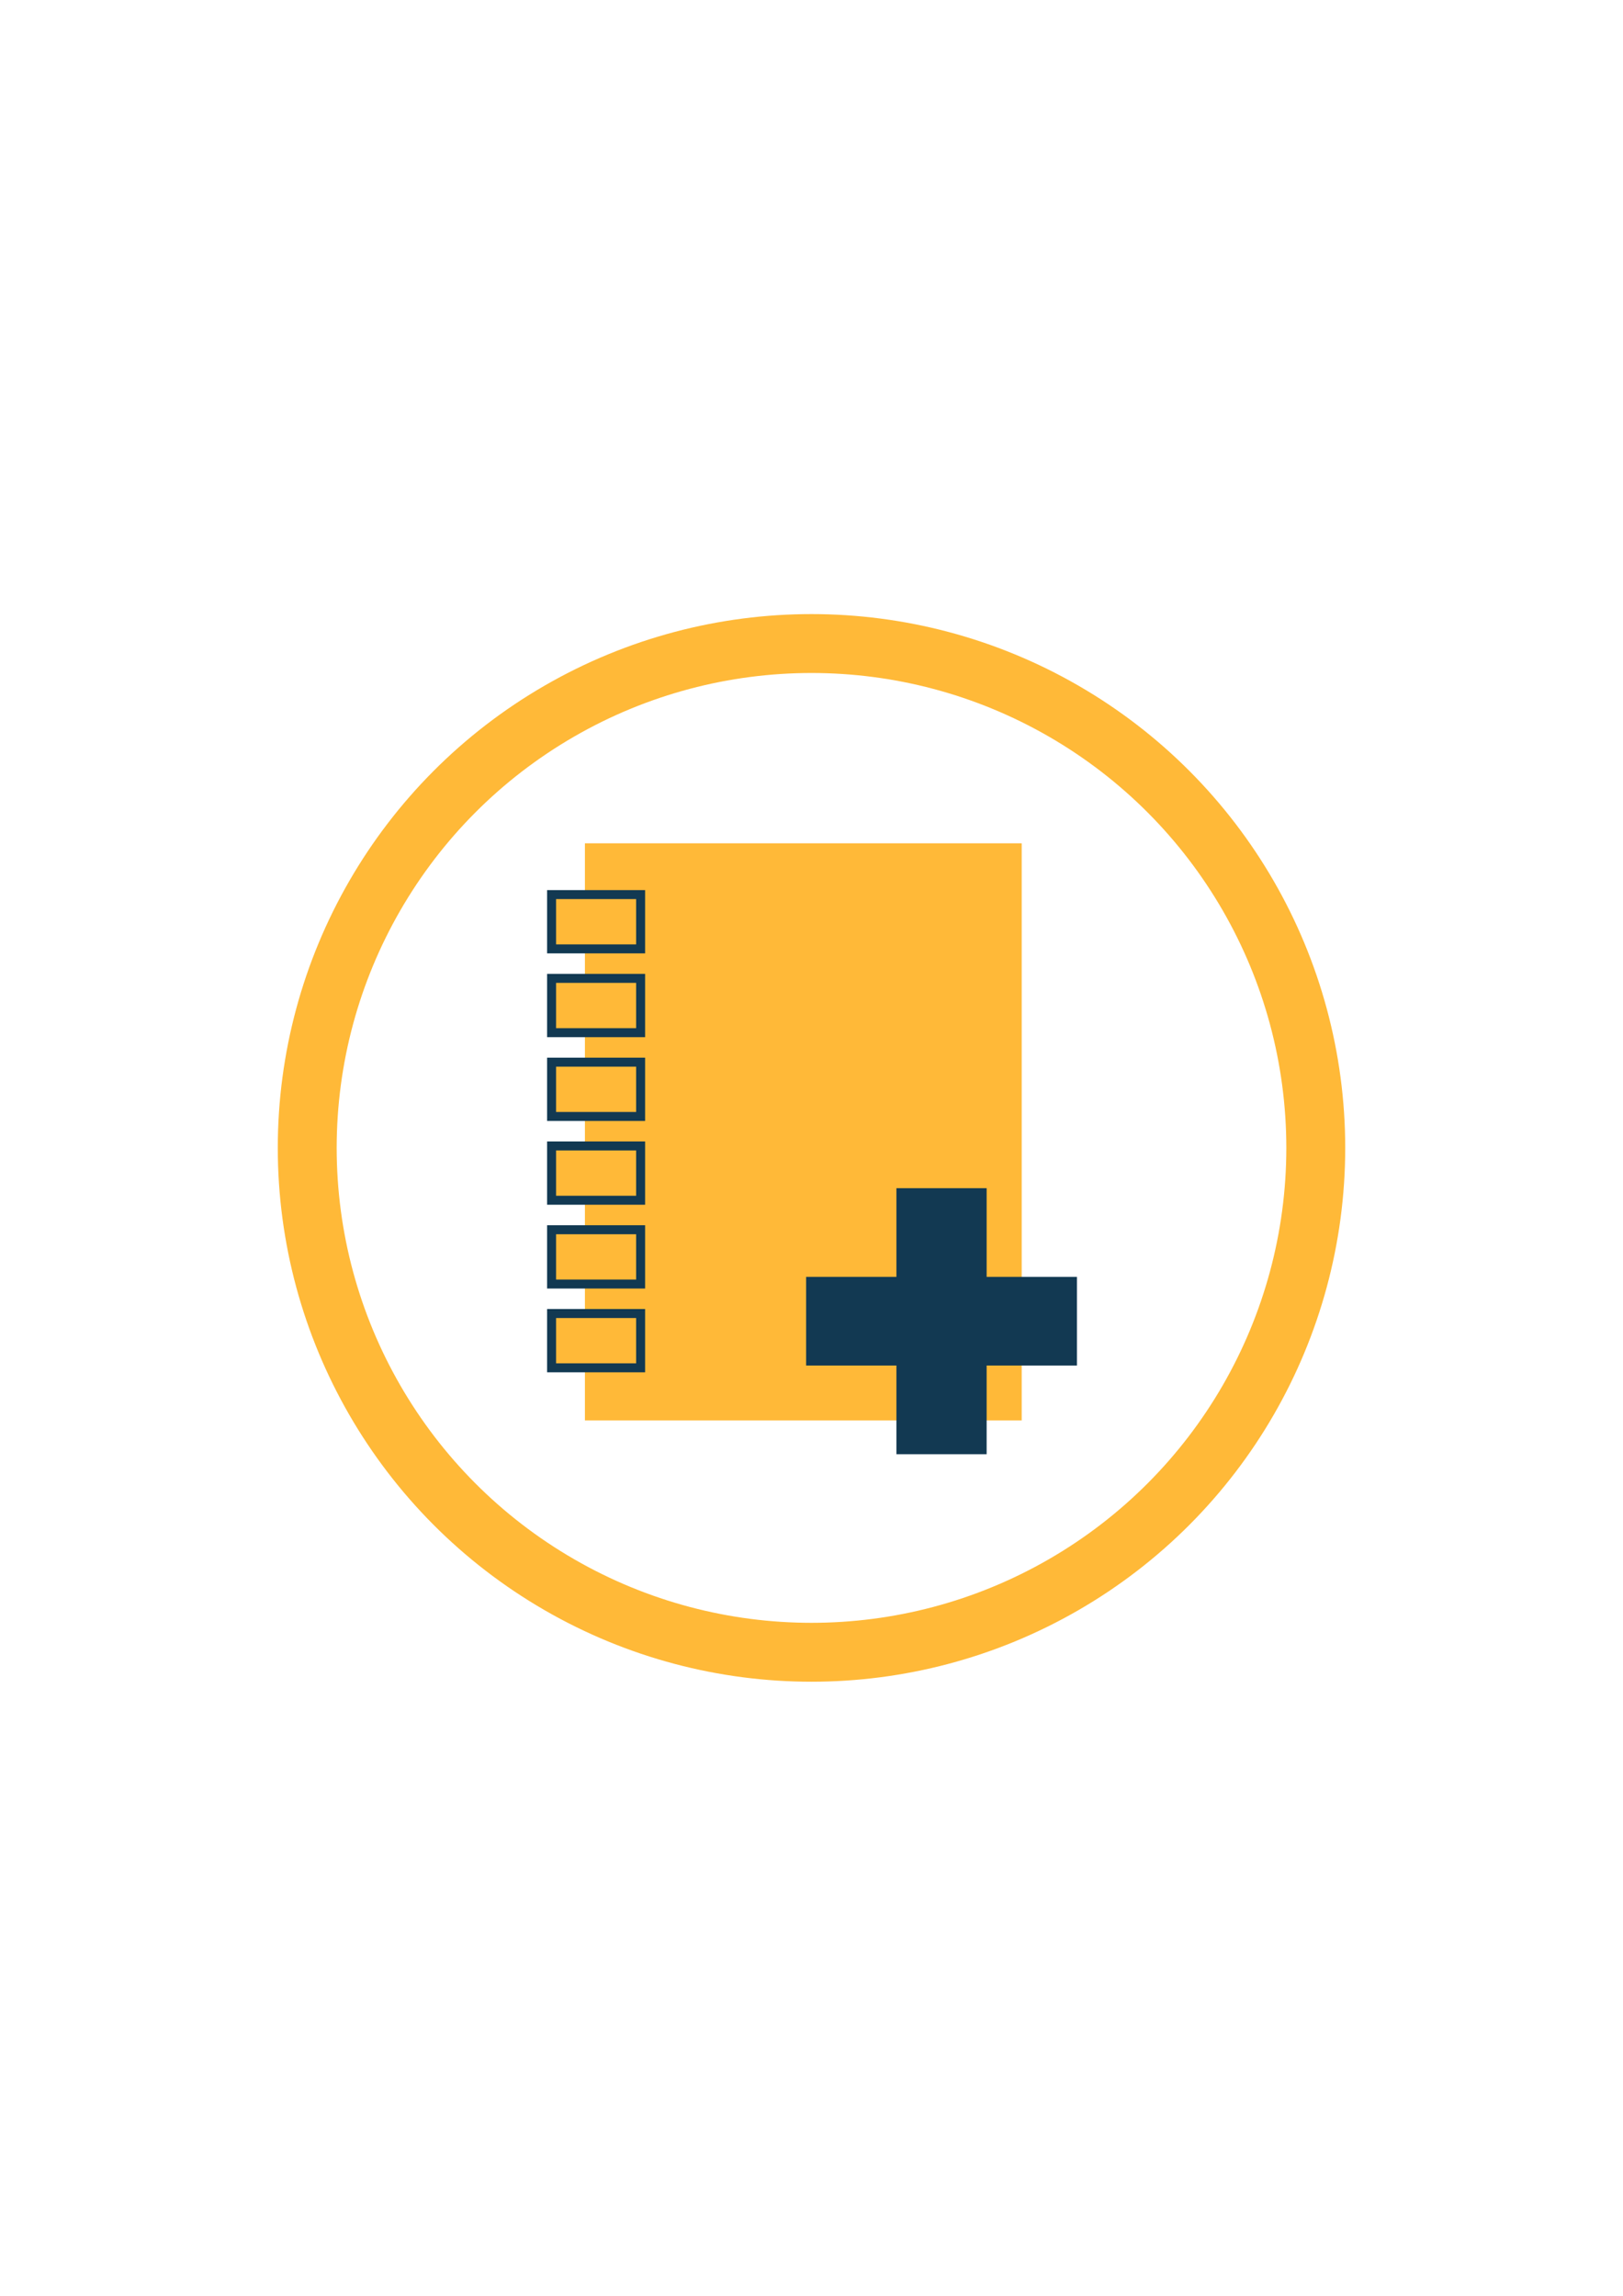 <?xml version="1.0" encoding="UTF-8" standalone="no"?>
<!-- Created with Inkscape (http://www.inkscape.org/) -->

<svg
   xmlns:dc="http://purl.org/dc/elements/1.1/"
   xmlns:cc="http://creativecommons.org/ns#"
   xmlns:rdf="http://www.w3.org/1999/02/22-rdf-syntax-ns#"
   xmlns:svg="http://www.w3.org/2000/svg"
   xmlns="http://www.w3.org/2000/svg"
   xmlns:sodipodi="http://sodipodi.sourceforge.net/DTD/sodipodi-0.dtd"
   xmlns:inkscape="http://www.inkscape.org/namespaces/inkscape"
   width="210mm"
   height="297mm"
   viewBox="0 0 744.094 1052.362"
   id="svg4911"
   version="1.1"
   inkscape:version="0.91 r13725"
   inkscape:export-filename="NOTEEE"
   inkscape:export-xdpi="18.390383"
   inkscape:export-ydpi="18.390383"
   sodipodi:docname="add-note.svg">
  <defs
     id="defs4913" />
  <sodipodi:namedview
     id="base"
     pagecolor="#ffffff"
     bordercolor="#666666"
     borderopacity="1.0"
     inkscape:pageopacity="0.0"
     inkscape:pageshadow="2"
     inkscape:zoom="0.24748737"
     inkscape:cx="-1745.0753"
     inkscape:cy="663.78744"
     inkscape:document-units="px"
     inkscape:current-layer="layer1"
     showgrid="false"
     inkscape:window-width="1680"
     inkscape:window-height="988"
     inkscape:window-x="-8"
     inkscape:window-y="-8"
     inkscape:window-maximized="1" />
  <g
     inkscape:label="1. réteg"
     inkscape:groupmode="layer"
     id="layer1">
    <circle
       style="fill:none;fill-rule:evenodd;stroke:#ffb938;stroke-width:27;stroke-linecap:butt;stroke-linejoin:miter;stroke-miterlimit:4;stroke-dasharray:none;stroke-opacity:1"
       id="path3338"
       cx="372.047"
       cy="526.181"
       r="231.193" />
    <rect
       style="fill:#ffb938;fill-opacity:1;stroke:#ffb938;stroke-width:27.4;stroke-linecap:butt;stroke-miterlimit:4;stroke-dasharray:none;stroke-opacity:1"
       id="rect4934"
       width="172.857"
       height="237.143"
       x="281.862"
       y="400.257" />
    <g
       id="g5569"
       transform="matrix(1.288,0,0,1.265,-851.744,134.578)"
       style="stroke-width:7.832;stroke-miterlimit:4;stroke-dasharray:none">
      <rect
         y="328.076"
         x="984.286"
         height="88.571"
         width="24.286"
         id="rect5552"
         style="fill:#123952;fill-opacity:1;stroke:#123952;stroke-width:7.832;stroke-linecap:butt;stroke-miterlimit:4;stroke-dasharray:none;stroke-opacity:1" />
      <rect
         transform="matrix(0,1,-1,0,0,0)"
         y="-1040.714"
         x="360.219"
         height="88.571"
         width="24.286"
         id="rect5552-6"
         style="fill:#123952;fill-opacity:1;stroke:#123952;stroke-width:7.832;stroke-linecap:butt;stroke-miterlimit:4;stroke-dasharray:none;stroke-opacity:1" />
    </g>
    <rect
       style="fill:#ffb938;fill-opacity:1;stroke:#123952;stroke-width:4.121;stroke-linecap:butt;stroke-miterlimit:4;stroke-dasharray:none;stroke-opacity:1"
       id="rect5484"
       width="40.821"
       height="24.89"
       x="252.88"
       y="410.063" />
    <rect
       style="fill:#ffb938;fill-opacity:1;stroke:#123952;stroke-width:4.121;stroke-linecap:butt;stroke-miterlimit:4;stroke-dasharray:none;stroke-opacity:1"
       id="rect5484-9"
       width="40.821"
       height="24.89"
       x="252.88"
       y="448.47" />
    <rect
       style="fill:#ffb938;fill-opacity:1;stroke:#123952;stroke-width:4.121;stroke-linecap:butt;stroke-miterlimit:4;stroke-dasharray:none;stroke-opacity:1"
       id="rect5484-8"
       width="40.821"
       height="24.89"
       x="252.88"
       y="486.877" />
    <rect
       style="fill:#ffb938;fill-opacity:1;stroke:#123952;stroke-width:4.121;stroke-linecap:butt;stroke-miterlimit:4;stroke-dasharray:none;stroke-opacity:1"
       id="rect5484-5"
       width="40.821"
       height="24.89"
       x="252.88"
       y="525.284" />
    <rect
       style="fill:#ffb938;fill-opacity:1;stroke:#123952;stroke-width:4.121;stroke-linecap:butt;stroke-miterlimit:4;stroke-dasharray:none;stroke-opacity:1"
       id="rect5484-1"
       width="40.821"
       height="24.89"
       x="252.88"
       y="563.691" />
    <rect
       style="fill:#ffb938;fill-opacity:1;stroke:#123952;stroke-width:4.121;stroke-linecap:butt;stroke-miterlimit:4;stroke-dasharray:none;stroke-opacity:1"
       id="rect5484-13"
       width="40.821"
       height="24.89"
       x="252.88"
       y="602.098" />
  </g>
</svg>

